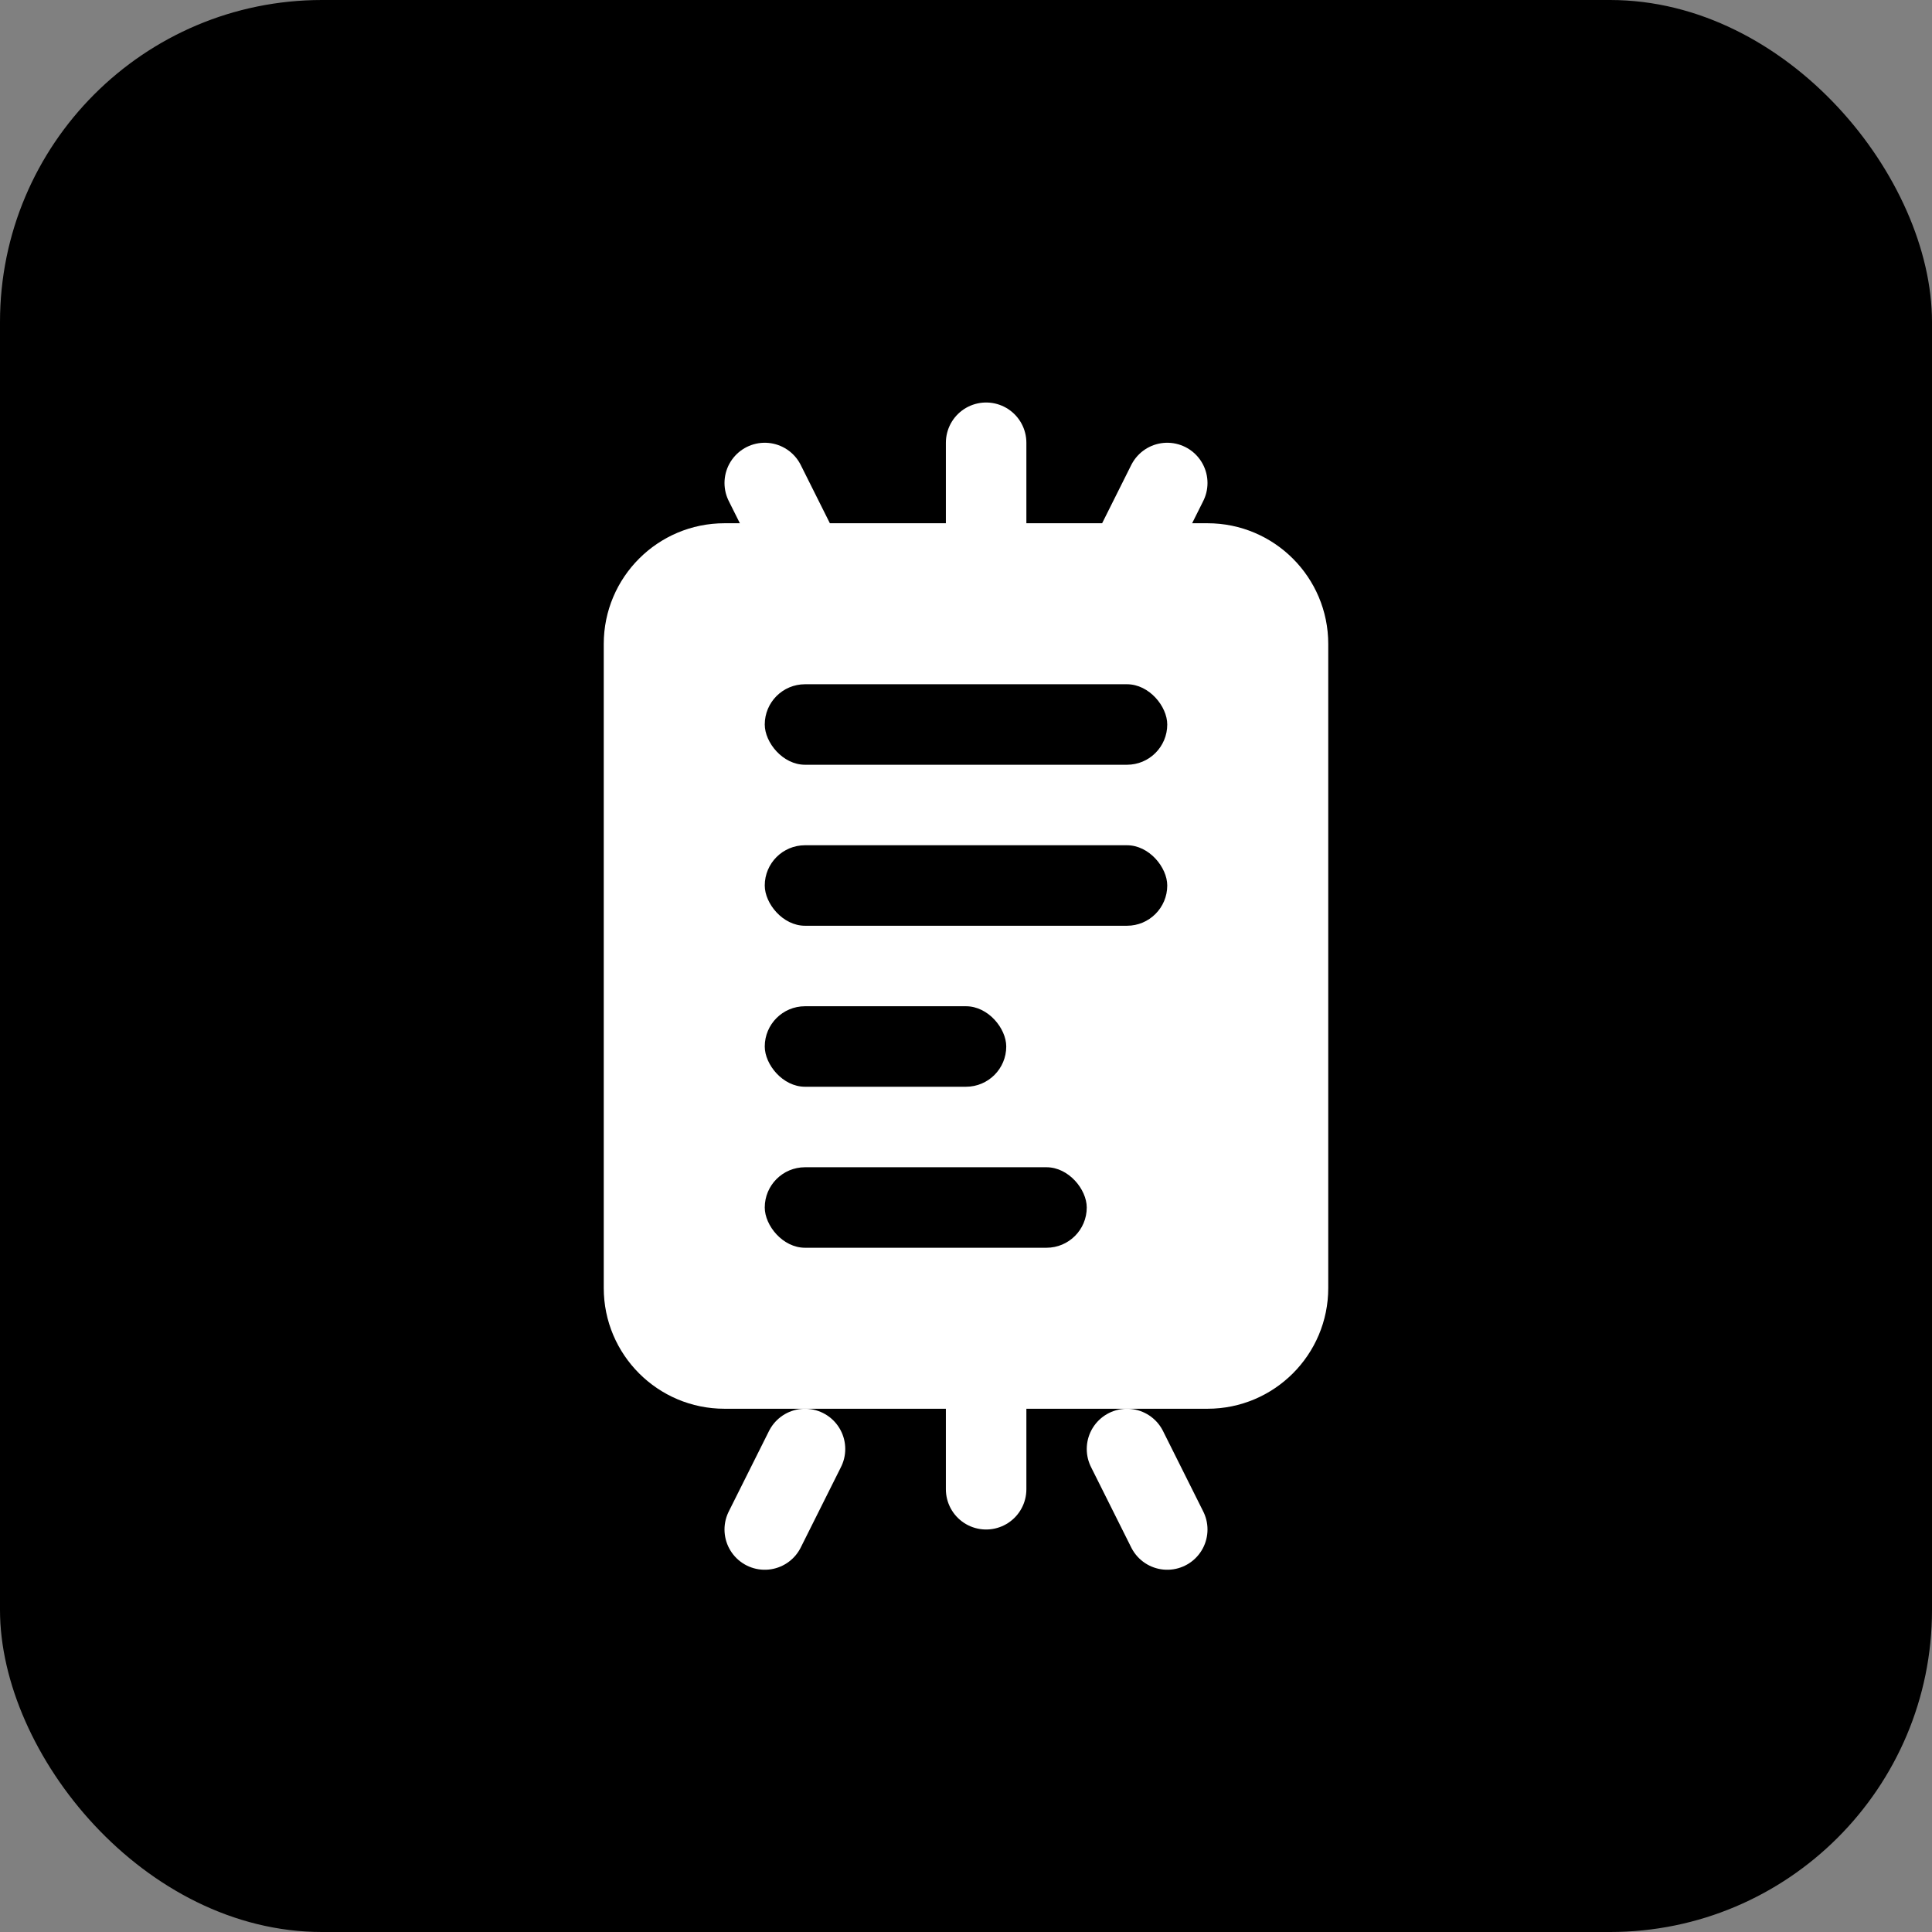 <?xml version="1.0" encoding="UTF-8"?>
<svg width="48" height="48" viewBox="0 0 48 48" fill="none" xmlns="http://www.w3.org/2000/svg">
    <rect x="0" y="0" width="48" height="48" fill="#808080" stroke="none"/>
    <rect width="48" height="48" rx="8" fill="#000000"/>
    <path d="M15 16C15 14.343 16.343 13 18 13H30C31.657 13 33 14.343 33 16V32C33 33.657 31.657 35 30 35H18C16.343 35 15 33.657 15 32V16Z" fill="white"/>
    <rect x="19" y="17" width="10" height="2" rx="1" fill="#000000"/>
    <rect x="19" y="21" width="10" height="2" rx="1" fill="#000000"/>
    <rect x="19" y="25" width="6" height="2" rx="1" fill="#000000"/>
    <rect x="19" y="29" width="8" height="2" rx="1" fill="#000000"/>
    <path d="M24.5 11V13" stroke="white" stroke-width="2" stroke-linecap="round"/>
    <path d="M29 12L28 14" stroke="white" stroke-width="2" stroke-linecap="round"/>
    <path d="M19 12L20 14" stroke="white" stroke-width="2" stroke-linecap="round"/>
    <path d="M24.5 35V37" stroke="white" stroke-width="2" stroke-linecap="round"/>
    <path d="M20 36L19 38" stroke="white" stroke-width="2" stroke-linecap="round"/>
    <path d="M28 36L29 38" stroke="white" stroke-width="2" stroke-linecap="round"/>
</svg>